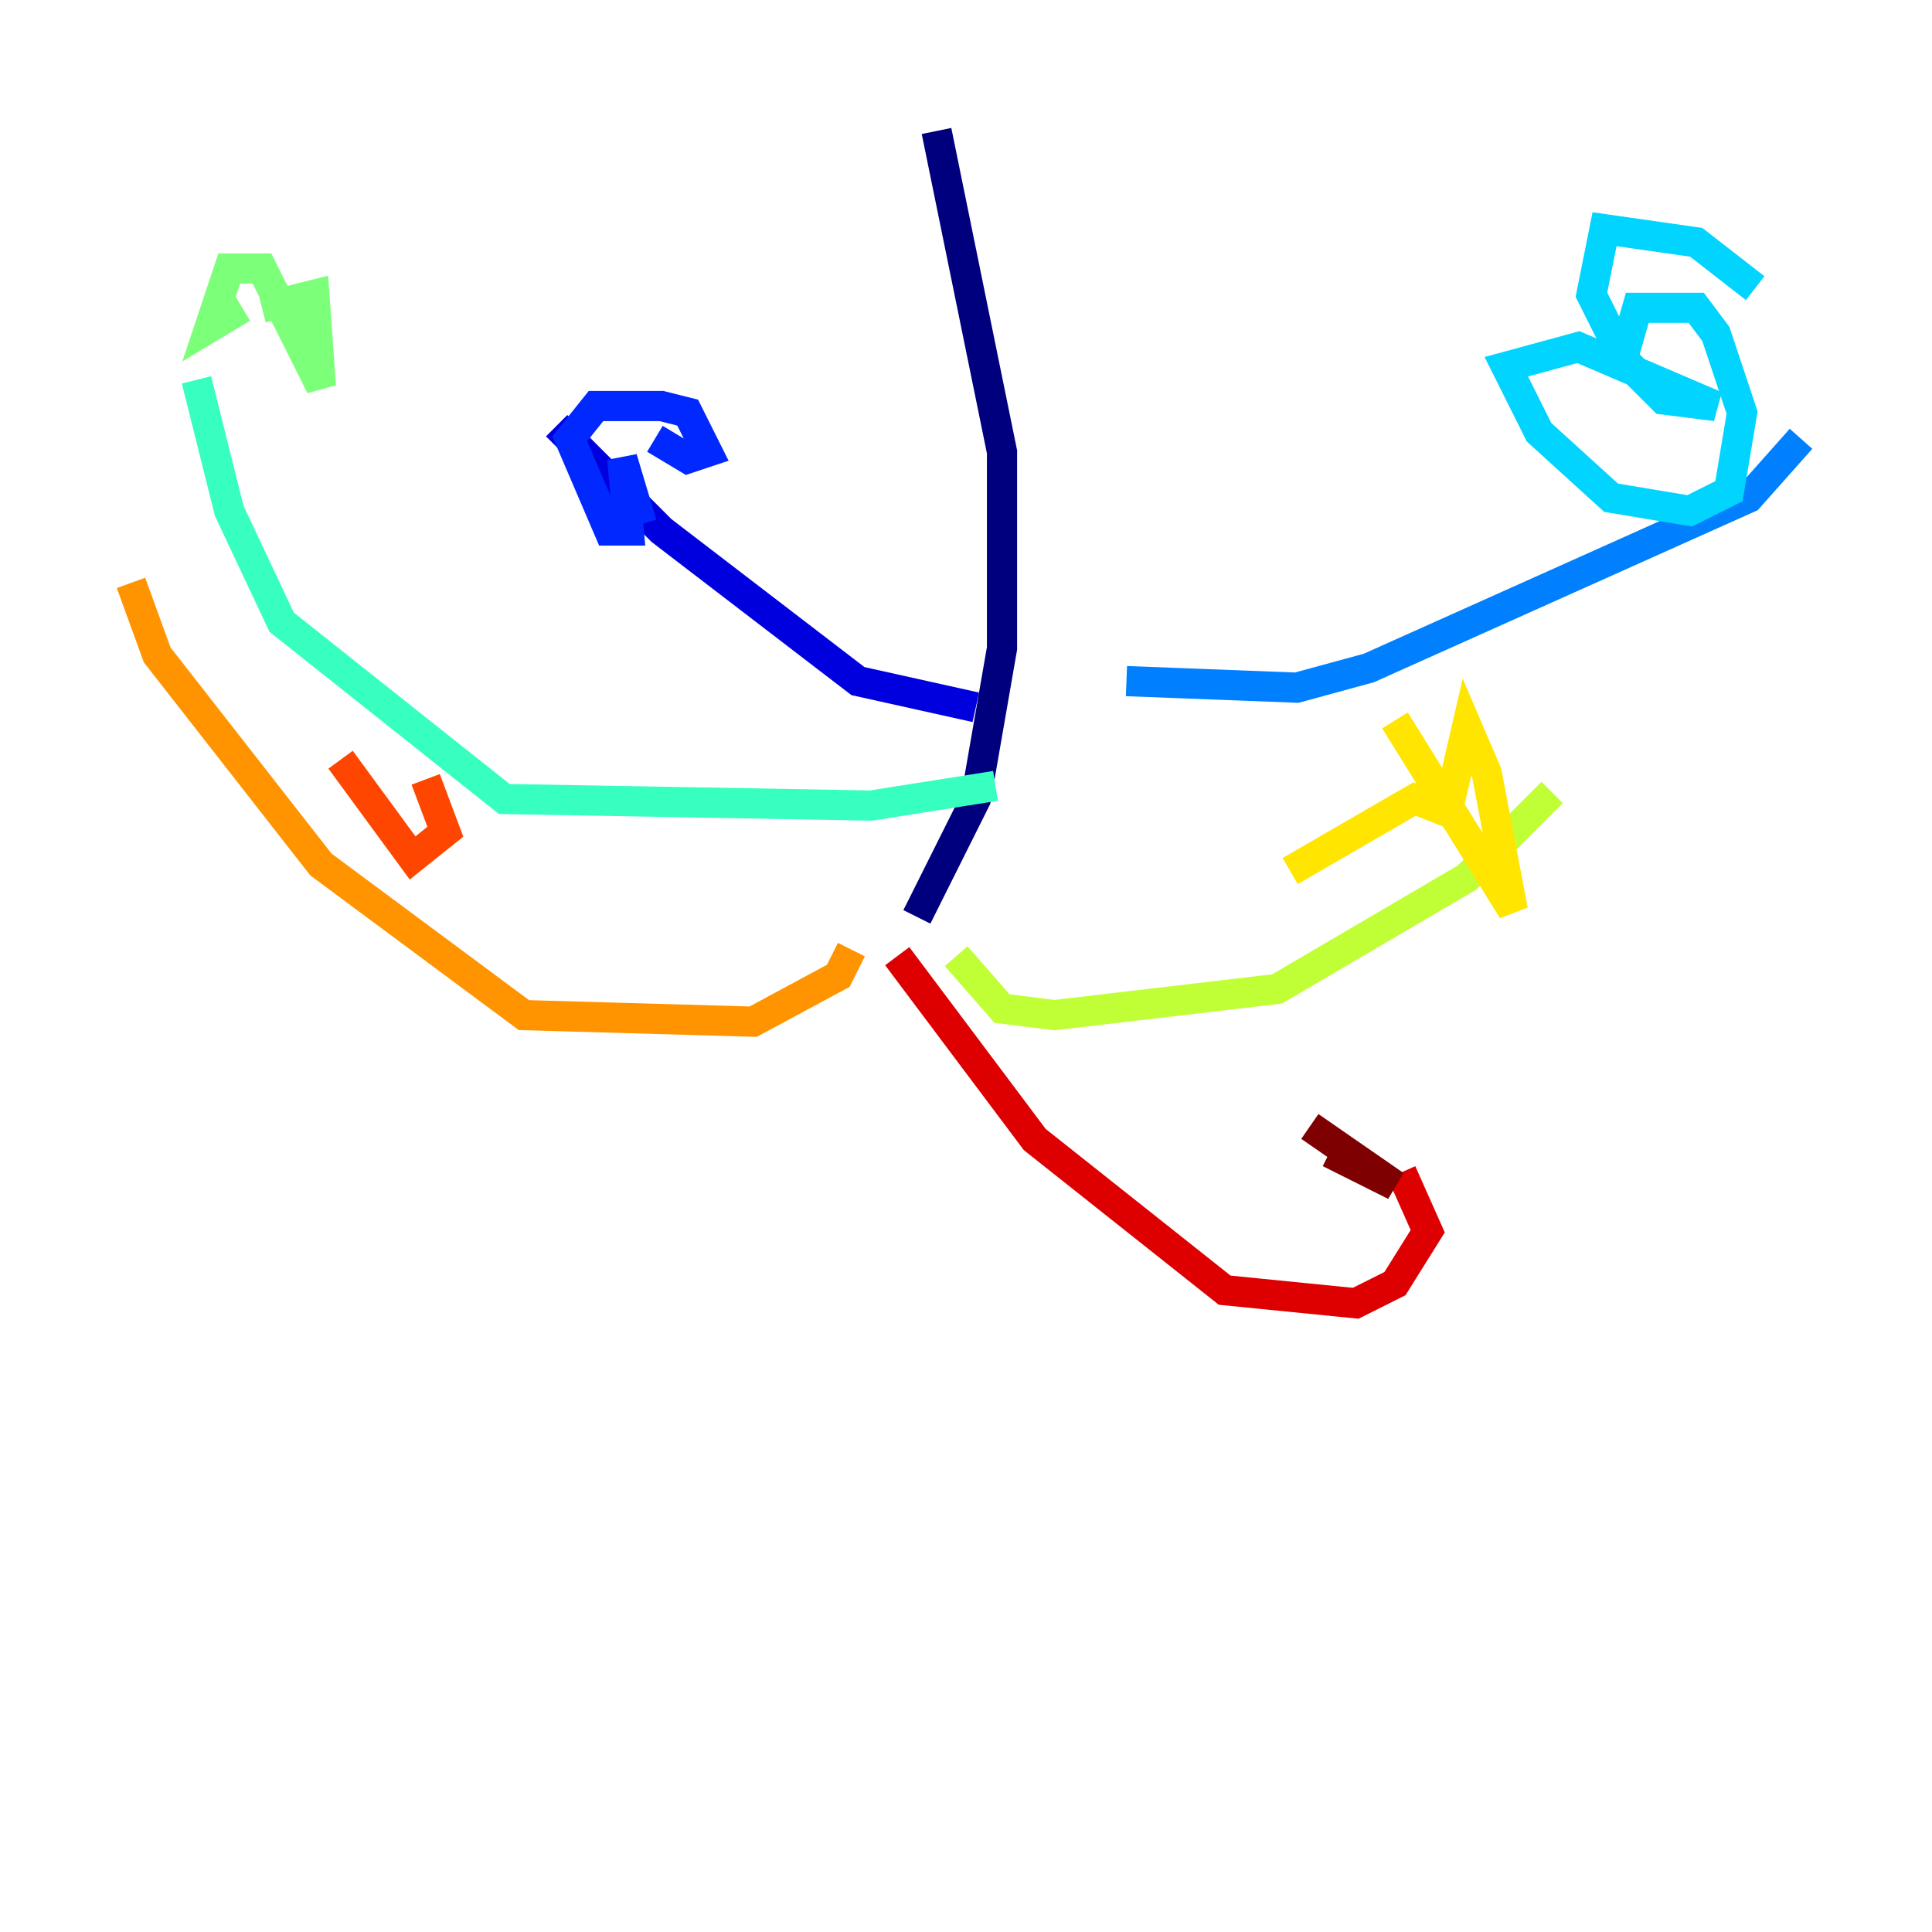 <?xml version="1.0" encoding="utf-8" ?>
<svg baseProfile="tiny" height="128" version="1.2" viewBox="0,0,128,128" width="128" xmlns="http://www.w3.org/2000/svg" xmlns:ev="http://www.w3.org/2001/xml-events" xmlns:xlink="http://www.w3.org/1999/xlink"><defs /><polyline fill="none" points="62.047,8.678 66.386,29.939 66.386,42.956 64.651,52.936 60.746,60.746" stroke="#00007f" stroke-width="2" /><polyline fill="none" points="64.651,46.861 56.841,45.125 43.824,35.146 36.881,28.203" stroke="#0000de" stroke-width="2" /><polyline fill="none" points="42.522,34.712 41.22,30.373 41.654,35.146 40.352,35.146 37.749,29.071 39.485,26.902 43.824,26.902 45.559,27.336 46.861,29.939 45.559,30.373 43.39,29.071" stroke="#0028ff" stroke-width="2" /><polyline fill="none" points="74.63,45.125 85.912,45.559 90.685,44.258 115.851,32.976 119.322,29.071" stroke="#0080ff" stroke-width="2" /><polyline fill="none" points="107.607,23.43 108.475,20.393 112.38,20.393 113.681,22.129 115.417,27.336 114.549,32.542 111.946,33.844 106.739,32.976 101.966,28.637 99.797,24.298 104.57,22.997 113.681,26.902 110.21,26.468 107.607,23.864 105.437,19.525 106.305,15.186 112.38,16.054 116.285,19.091" stroke="#00d4ff" stroke-width="2" /><polyline fill="none" points="65.953,52.068 57.709,53.37 33.41,52.936 18.658,41.22 15.186,33.844 13.017,25.166" stroke="#36ffc0" stroke-width="2" /><polyline fill="none" points="17.356,20.393 20.827,19.525 21.261,25.6 17.356,17.79 15.186,17.79 13.885,21.695 16.054,20.393" stroke="#7cff79" stroke-width="2" /><polyline fill="none" points="63.349,63.349 66.386,66.82 69.858,67.254 84.61,65.519 97.193,58.142 102.834,52.502" stroke="#c0ff36" stroke-width="2" /><polyline fill="none" points="85.478,57.709 93.722,52.936 95.891,53.803 97.193,48.163 98.495,51.2 100.231,60.312 92.42,47.729" stroke="#ffe500" stroke-width="2" /><polyline fill="none" points="56.407,62.915 55.539,64.651 49.898,67.688 34.712,67.254 21.261,57.275 10.414,43.39 8.678,38.617" stroke="#ff9400" stroke-width="2" /><polyline fill="none" points="28.203,51.634 29.505,55.105 27.336,56.841 22.563,50.332" stroke="#ff4600" stroke-width="2" /><polyline fill="none" points="59.444,63.349 68.556,75.498 81.139,85.478 89.817,86.346 92.42,85.044 94.59,81.573 92.854,77.668" stroke="#de0000" stroke-width="2" /><polyline fill="none" points="88.081,76.366 92.42,78.536 86.78,74.63" stroke="#7f0000" stroke-width="2" /></svg>